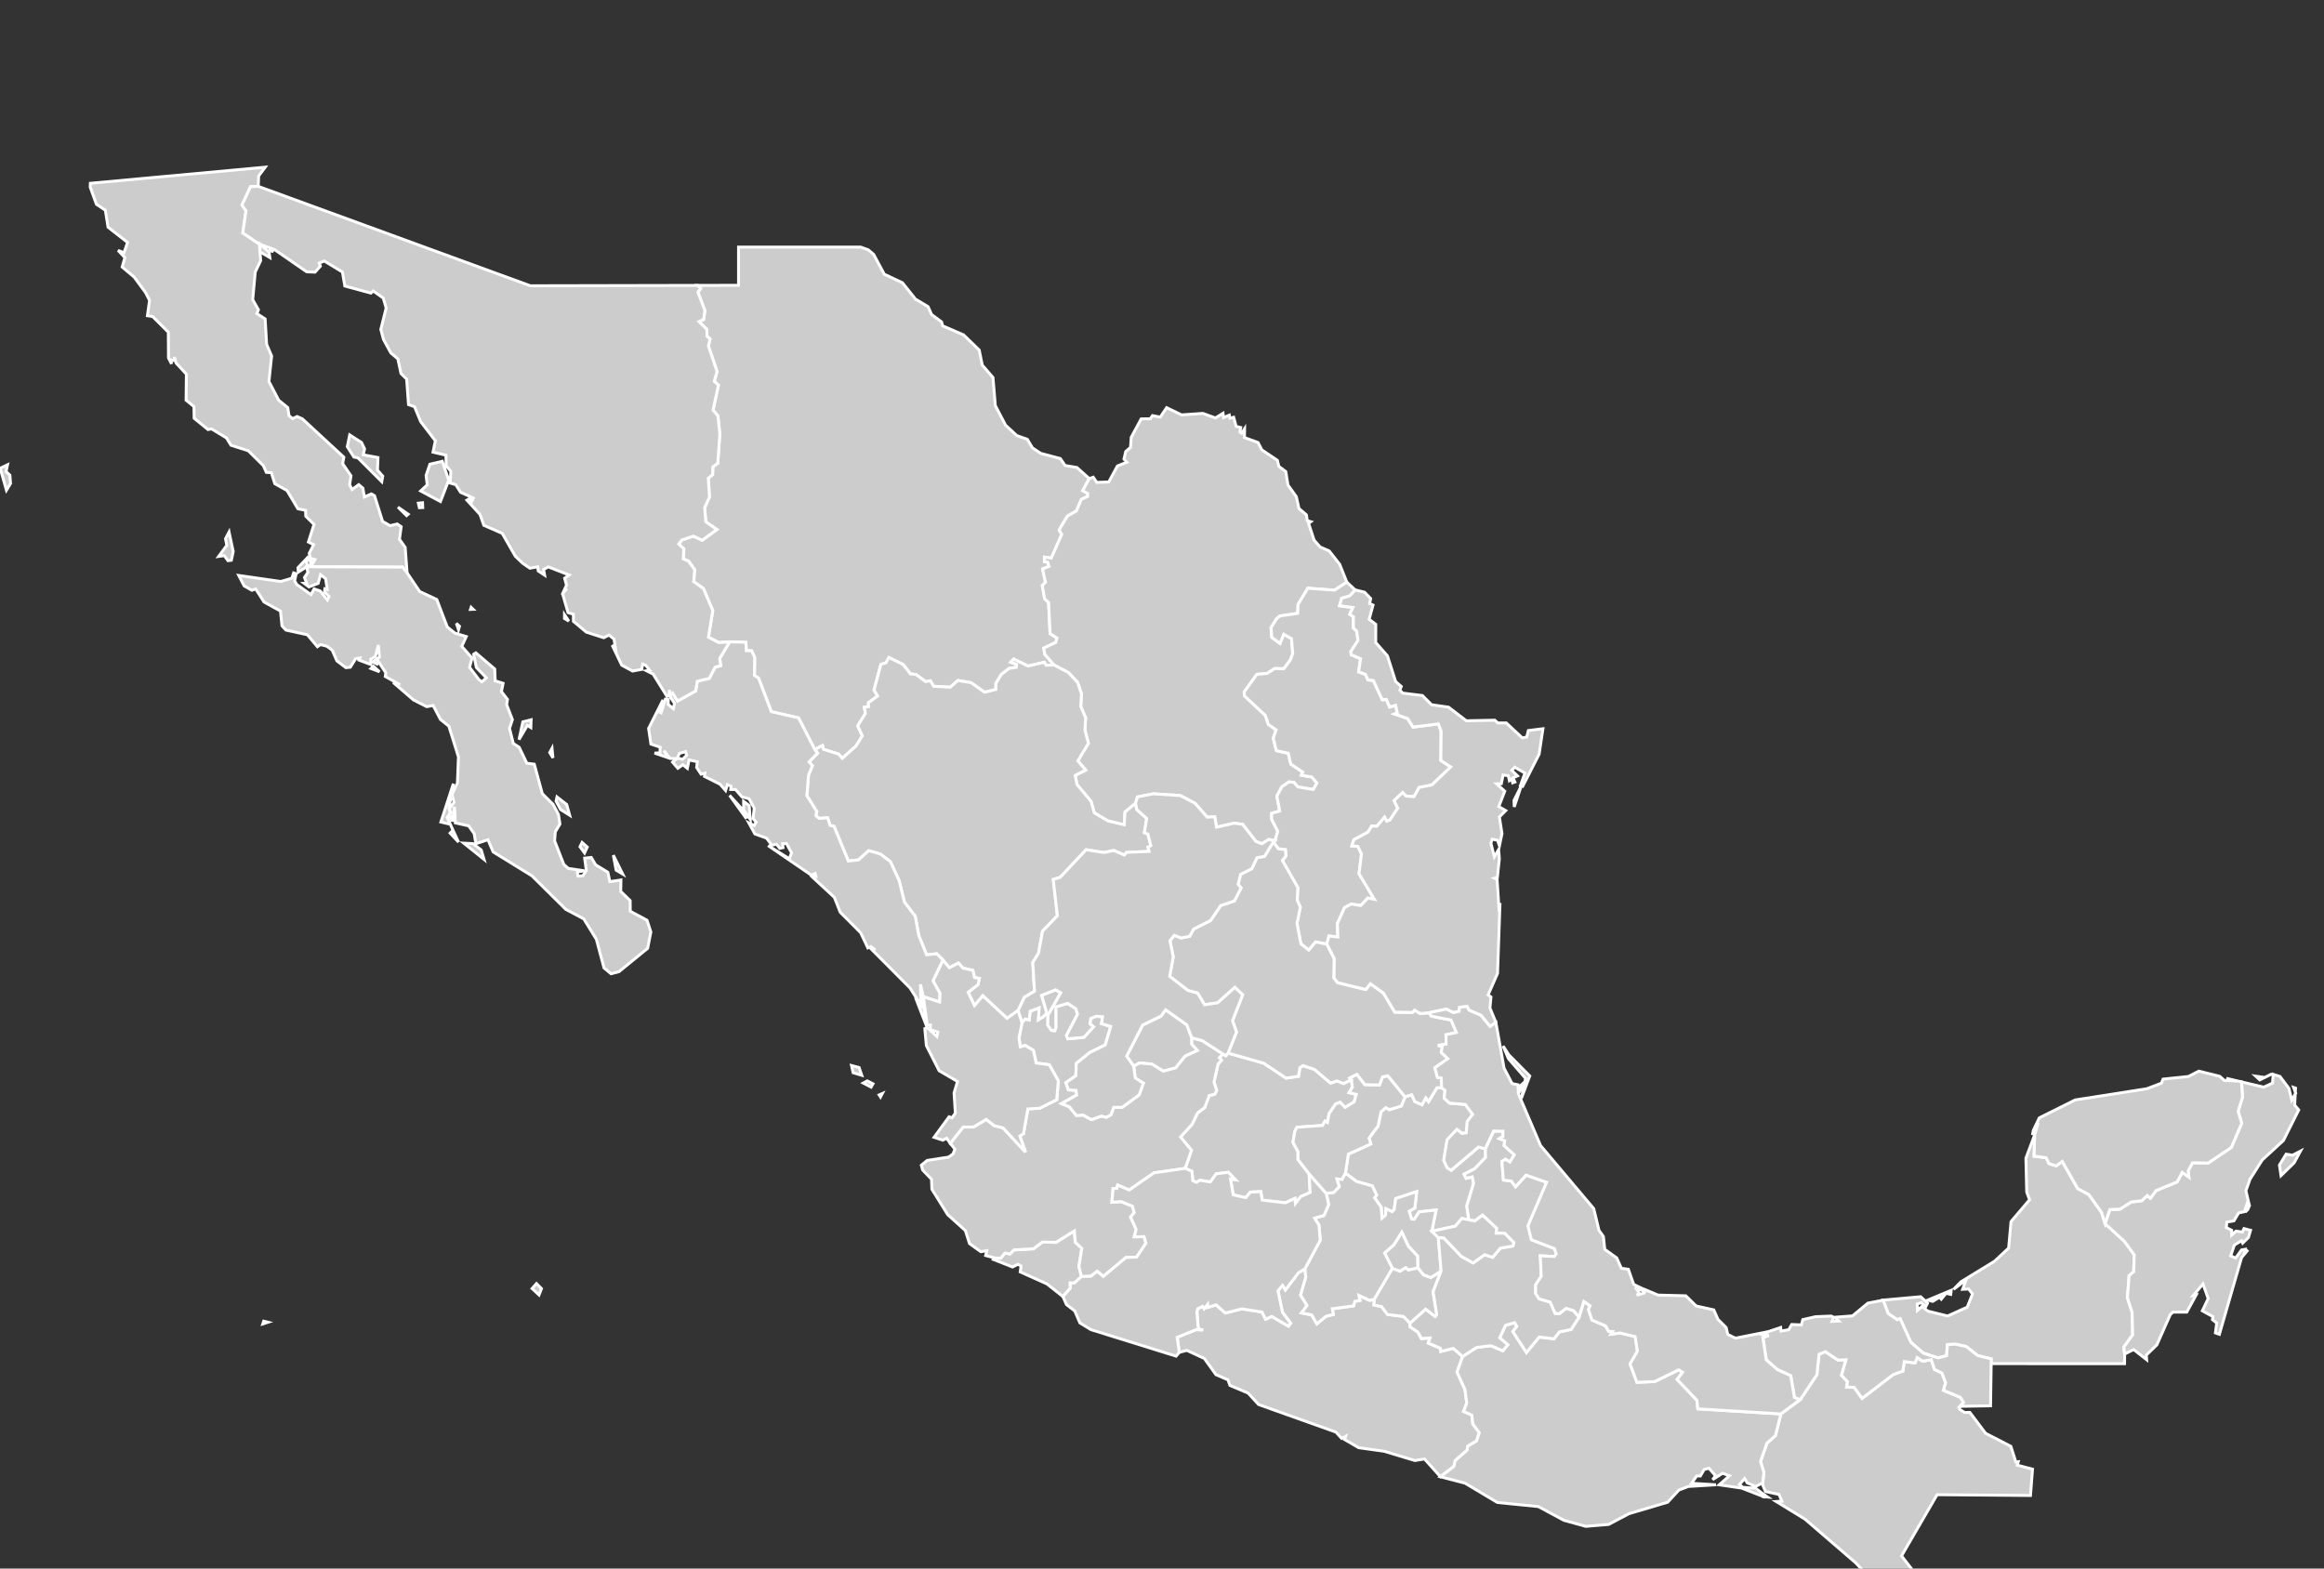 ﻿<?xml version="1.0" encoding="utf-8"?>
<!-- (c) ammap.com | SVG map of Mexico -->
<svg height="100%" width="100%" viewBox="0 0 800 540" xmlns="http://www.w3.org/2000/svg" xmlns:amcharts="http://amcharts.com/ammap" xmlns:xlink="http://www.w3.org/1999/xlink" version="1.1">
	<rect x="0" y="0" width="800" height="540" fill="#333333" stroke="none"/>
	<defs>
		<style type="text/css">
			.land
			{
				fill: #CCCCCC;
				fill-opacity: 1;
				stroke:white;
				stroke-opacity: 1;
				stroke-width:1.0;
			}
		</style>


		<!-- All areas are listed in the line below. You can use this list in your script. -->
		<!--{id:"MX-AGU"},{id:"MX-BCN"},{id:"MX-BCS"},{id:"MX-CAM"},{id:"MX-CHP"},{id:"MX-CHH"},{id:"MX-COA"},{id:"MX-OCL"},{id:"MX-DIF"},{id:"MX-DUR"},{id:"MX-GUA"},{id:"MX-GRO"},{id:"MX-HID"},{id:"MX-JAL"},{id:"MX-MEX"},{id:"MX-MIC"},{id:"MX-MOR"},{id:"MX-NAY"},{id:"MX-NLE"},{id:"MX-OAX"},{id:"MX-PUE"},{id:"MX-QUE"},{id:"MX-ROO"},{id:"MX-SLP"},{id:"MX-SIN"},{id:"MX-SON"},{id:"MX-TAB"},{id:"MX-TAM"},{id:"MX-TLA"},{id:"MX-VER"},{id:"MX-YUC"},{id:"MX-ZAC"}-->

	</defs>
	<g id="regions">
		<path id="MX-AGU" class="land" d="M390.24,367.07L387.83,363.6L393.33,352.9L399.66,349.82L401.26,347.64L408.53,352.83L410.26,357.31L410.26,357.31L410.28,359.5L412.24,361.64L407.96,363.61L404.69,367.66L400.41,368.76L396.5,366.33L392.29,365.95z"/>
		<path id="MX-BCN" class="land" d="M106.2,195.13h-0.65l0,0l-2.88,1.84l-0.1,-1.51l3.7,-3.91l-0.76,2.25L106.2,195.13zM78.85,183.14l1.43,6.75l-0.64,2.99l-1.16,0.14l-1.26,-1.73l-1.96,0.27l2.81,-3.81l-0.44,-2.29L78.85,183.14zM136.99,174.58l3.51,2.45l-0.54,0.47L136.99,174.58zM145.45,173.08l0.07,1.66l-1.16,0.04l-0.35,-1.56L145.45,173.08zM2.59,160.01l-0.5,2.36l1.31,1.2l0.23,2.9l-1.41,2.31l-2.15,-7.58L2.59,160.01zM120.37,149.72l4.07,2.61l1.06,2.21l-0.47,2.03l5.08,0.95l-0.17,4.33l1.81,2.08l-0.34,1.9l-8.2,-8.21l-1.37,-0.26l-2.29,-3.56L120.37,149.72zM88.9,64.14l-2.66,0.13l-2.94,6.31l1.4,1.99l-1.11,7.6l5.69,3.84l0,0l0.45,5.74l-1.86,3.87l-0.88,9.55l1.98,3.47l-0.54,1.31l2.84,1.84l0.51,8.74l1.72,4.04l-0.92,8.77l3.35,6.44l3.13,2.55l0.42,2.76l1.26,1.04l1.51,-0.73l1.81,0.78l14.3,13.22l-0.41,2.22l2.87,4.19l-0.46,3.04l0.81,1.69l2.32,-1.69l1.43,1.21l0.51,3.04l2.41,-1.07l1.08,0.62l2.79,8.87l2.58,1.46l2.44,-0.59l1.37,0.93l-0.59,4.33l1.97,2.8l0.65,8.78l0,0l-1.51,-1.97l0,0l-31.69,-0.11l-0.17,-2.34l0.86,1.21l0.79,-1.39l-1.61,-0.41l-0.35,-1.72l1.52,-2.99l-1.81,-0.91l1.93,-6.07l-2.83,-2.82l-0.07,-2.03l-2.64,-0.52l-3.75,-6.29l-4.21,-2.36l-1.19,-3.77l-1.71,-0.12l-1.05,-2.33l-5.16,-5.1l-5.97,-1.91l-1.55,-2.51l-5.16,-3.13l-1.19,0.25L66.84,144l-0.07,-4.02l-2.71,-2.21l0.1,-8.96l-3.52,-3.79l-0.63,-2.16l0.27,1.34l-1.49,-0.35l0.27,1.44l-1.06,-2.05l-0.06,-8.88l-5.4,-5.4l-1.8,-0.27l0.74,-5.28l-1.38,-2.71l-3.94,-5.34l-4.1,-3.43l0.93,-3.25l-2.35,-2.48L42.67,87l1.25,-3.54l-6.73,-5.25l-0.93,-5.85l-3.06,-2.02l-2.14,-5.9l0.04,-1.34l60.19,-5.54l-2.25,3.02L88.9,64.14z"/>
		<path id="MX-BCS" class="land" d="M90.77,454.84l1.49,0.37l-1.8,0.58L90.77,454.84zM184.67,441.89l1.73,1.75l-0.85,2.17l-2.39,-2.2L184.67,441.89zM211.13,294.41l3.23,6.5l-2.27,-1.34L211.13,294.41zM159.65,290.27l3.12,0.16l2.87,2.17l0.98,3.26L159.65,290.27zM200.38,290.03l1.77,1.59l-0.93,2.03l-1.57,-2.15L200.38,290.03zM191.74,274.37l3.33,2.59l1.03,3.7l-3.11,-1.95l-1.57,-2.92L191.74,274.37zM156.07,269.79l-1.55,8.55l0.66,1.33l-1.27,1.74l3.93,8.51l-2.89,-3.11l0.98,-0.99l-0.92,-2.05l-3.25,-0.77L156.07,269.79zM190.03,257.61l0.31,3.3l-1.11,-1.84L190.03,257.61zM182.83,247.79l-0.1,2.69l-1.2,-0.74l-2.87,4.88l1.31,-6.1L182.83,247.79zM128.55,229.37l2.09,1.9l-2.93,-1.12L128.55,229.37zM157.11,214.6l1.06,1l-0.34,1.22L157.11,214.6zM162.18,209.09l0.7,0.68l-0.93,0.04L162.18,209.09zM105.55,195.13h0.65l0,0l32.41,0.1l0,0l1.51,1.97l0,0l4.35,6.44l5.88,2.74l3.62,9.47l2.6,2.1l3.94,1.2l-1.55,3.38l3.53,3.99l-0.85,3.22l3.23,4.25l1,0.75l1.55,-1.38l-3.45,-3.58l-0.91,-4.55l0.74,-0.47l6.5,5.55l0.16,4.08l2.72,0.85l-0.57,2.86l2.08,2.68l-0.28,1.8l1.98,5.16l-1,3.01l1.31,5.21l2.02,1.3l2.64,5.51l2.56,0.31l2.76,10.16l3.71,3.68l1.86,3.51l0.5,3.27l-1.61,2.7l-0.22,3.09l3.16,8.12l1.54,1.35l5.55,0.83l-2.43,0.38l0.21,1.46l1.68,-0.13l1.2,-1.81l-0.57,-4.25l2.27,-0.24l1.49,2.52l4.21,2.57l0.71,3.23l3.8,-0.58l-0.06,3.95l3.24,3.16l0.04,3.67l5.77,3.1l1.32,4.01l-1.1,5.64l-9.89,8.06l-2.72,0.7l-2.42,-2.01l-2.64,-9.87l-4.33,-7.01l-6.19,-3.28l-11.64,-11.53l-13.36,-8.24l-1.79,-4.2l-4.16,1.37l-0.58,-3.49l-1.92,-2.66l-4.57,-1.01l-0.29,-5.55l-0.62,4.69h-0.73l-0.36,-4.1l1.55,-2.12l-0.68,-2.72l1.85,-3.89l0.35,-9.03l-3.3,-10.59l-2.88,-2.3l-2.52,-4.8l-2.22,0.39l-4.55,-2.31l-6.98,-6.02l2.37,0.79l-5.1,-2.85l0.17,-1.29l-2.67,-4.05l-0.36,1.05l-1.51,-0.7l2.37,-1.72l-0.4,-4.1l-0.98,3.87l-1.63,1.01l0.06,1.83l-4.1,-1.54l0.29,-0.71l-1.44,0.22l-1.83,2.94l-1.54,0.15l-3.1,-2.34l-1.61,-3.69l-1.81,-1.34l-2.21,-0.57l-1.06,0.74l-3.46,-4.12l-7.41,-1.62l-1.33,-1.45l-0.51,-5.09l-5.67,-3.12l-2.89,-4.52l-1.29,0.49l-2.67,-1.52l-1.86,-3.59l14.47,2.08l3.81,-1.12l0.62,-1.84l0.86,0.29l-0.52,2.48l0.76,1.26l4.87,3.44l1.08,-1.96l2.1,0.72l2.45,3.09l0.59,-1.17l-1.57,-1.62l0.12,-1.05l0.81,0.24l-0.53,-3.7l-1.75,-1.44l-0.83,3.03l-3.18,1.21l-1.64,-1.24l0.85,-0.04l-0.74,-1.98l1.17,-1.74L105.55,195.13z"/>
		<path id="MX-CAM" class="land" d="M671.68,444.21l-0.18,1.4l-1.61,-0.36l-1.64,2l-0.54,-0.67l-2.41,1.45l-1.63,-0.47L671.68,444.21zM700.38,390.75l-0.16,7.3l4.12,0.51l0.97,2.01l2.5,0.82l2.09,-1.55l5.3,9.33l3.86,2.1l4.34,6.07l1.22,3.89l0,0l6.64,6.06l3.41,4.67l-0.18,5.85l-1.58,1.33l-0.58,7.64l1.62,5.05l0.18,7.75l-3.01,4.1l0.25,2.46l0,0l-0.02,3.33l-45.94,-0.01l0,0l0.02,-1.64l-4.66,-1.16l-3.98,-3.11l-3.65,-0.8l-2.79,0.13l-0.27,3.84l-2.97,0.76l-5.02,-1.63l-4.34,-3.75l-3.68,-8.14l-0.98,0.38l-3.12,-2.12l-1.77,-4.63l0,0l12.96,-1.17l2.37,2.21l-0.6,1.18l-1.54,-1.33l-1.4,0.43l0.07,2.21l1.49,-1.33l2.1,1.6l6.79,1.67l6.76,-3.05l1.8,-4.55l-1.33,-1.7l-2.07,0.11l1.21,-3.28l-4.33,3.3l2.5,-2.57l11.6,-7.11l4.86,-4.53l0.82,-9.12l6.38,-7.51l-0.98,-2.71l-0.27,-11.61L700.38,390.75z"/>
		<path id="MX-CHP" class="land" d="M607.17,515.28l0.18,-0.64l0,0l1.1,0.75L607.17,515.28zM606.8,511.27l-0.01,-0.78l0,0l0.4,-3.57l-1.16,-3.78l2.19,-6.28l2.94,-2.62l1.87,-7.45l0,0l6.61,-4.88l0,0l5.77,-8.61l0.75,-7.08l2.2,-0.88l4.3,2.89l2.79,-0.09l-1.54,5.33l2.07,2.18l-0.3,1.87l2.59,0.11l2.72,3.78l10.73,-8.2l3.29,-1.19l0.5,-3.27l3.71,0.45l0.71,-1.84l1.89,1.26l2.99,-0.54l1.11,3.37l2.56,1.26l1.27,3.3l-0.75,2.66l5.84,2.39l1.1,1.79l-1.29,1.31l0,0l-0.08,1.04l1.74,1.08l1.77,-0.04l5.43,7.21l8.69,4.47l1.73,5.41l0.82,-0.1l-0.33,1.18l5.24,1.37l-0.7,9.07l-32.14,-0.27l-12.25,21.07l3.87,5l-2.2,2.24l0.13,2.49l-1.05,1.38l0.92,4.29l-1.96,3.42l-15.55,-16.48l-17.4,-15l-9.9,-6.06l1.95,-0.13l-0.98,-2.31l-4.66,-1.01L606.8,511.27z"/>
		<path id="MX-CHH" class="land" d="M374.96,164.76L372.7,168.92L374.43,169.88L374.44,170.92L372.24,171.92L370.51,175.93L367.46,177.65L365.19,181.43L364.63,182.53L365.5,183.95L361.9,192.14L359.53,191.81L359.52,193.36L360.64,193.54L361.13,195L358.89,195.86L359.88,200.45L358.79,201.61L359.6,206.13L360.97,207.46L361.48,218.16L363.85,219.63L363.44,221.17L359.3,223.12L359.64,225.23L362.87,228.96L362.87,228.96L360.11,229.02L359.48,228.01L353.88,229.3L348.96,226.89L347.92,227.95L349.94,228.73L349.87,229.73L347.37,230.12L344.71,232.18L342.82,235.26L342.81,237.37L338.92,238.32L334.27,235.03L329.77,234.26L327.1,236.58L321.38,236.27L320.28,234.38L318.64,234.67L315.32,232.22L313.38,231.99L310.88,228.76L305.97,226.35L304.99,228.18L303.23,228.75L300.88,237.58L302.12,239.61L298.95,241.93L298.95,243.29L297.54,243.49L297.9,245.63L295.26,249.88L296.84,253.34L294.72,256.76L289.96,261.09L288.65,259.6L283.44,257.97L283.13,256.65L280.5,258.08L280.5,258.08L274.88,247.17L265.52,245.04L261.12,233.46L259.7,232.54L259.78,226.36L258.72,224.03L256.89,224.04L256.77,221.14L251.2,220.98L251.2,220.98L247.42,221.21L243.88,219.37L245.36,210.19L242.13,202.6L238.8,200.25L239.12,196.14L237.03,193.16L235.21,192.42L235.41,188.97L233.66,187.29L234.7,185.9L238.68,184.56L241.72,185.98L246.77,182.31L242.97,179.64L242.56,174.79L244.23,171.13L243.81,164.65L245.3,163.39L245.4,160.7L247.07,159.52L247.78,149.4L247.12,143.18L245.46,141.2L247.32,132.59L245.87,131.26L246.84,127.93L243.86,119.13L244.42,116.71L243.38,115.78L243.29,113.36L240.56,110.71L242.17,110.02L242.64,106.94L240.24,100.58L241.18,99.3L240.13,98.26L240.13,98.26L254.23,98.22L254.23,85.06L296.28,85.06L298.87,86L300.75,87.59L304.39,94.4L310.65,97.34L315.13,102.97L319.48,105.58L320.69,108.29L324.12,110.81L324.5,112.18L331.7,115.29L337.08,120.51L338.13,125.69L341.82,129.97L342.62,139.63L346.15,146.38L350,149.95L353.63,151.24L355.42,154.21L358.25,156.08L365.01,157.88L366.63,160.26L370.7,160.94z"/>
		<path id="MX-COA" class="land" d="M463.62,200.41L459.4,203.17L450.21,202.51L446.84,208.08L446.71,211.16L440.56,212.07L439.37,213.11L437.54,216.09L437.79,219.43L440.61,221.5L441.9,218.33L444.58,219.88L445,225.01L444.16,227.25L441.97,230.21L438.77,230.17L436.16,231.87L432.65,232.15L428.32,238.2L428.34,239.5L435.58,246.3L436.63,249.41L439.29,251.28L438.3,254.18L439.38,258.43L443.46,259.31L444.37,263.08L448.47,265.81L447.96,266.86L451.56,267.49L453.33,269.56L452.09,271.8L446.74,270.89L445.43,269.36L443.69,269.19L441.25,270.88L439.55,274.1L440.53,279.19L437.76,280.01L437.73,282.04L439.87,286.21L438.87,289.47L438.87,289.47L436.75,289L434.38,290.47L432.29,289.66L427.75,283.78L424.79,283.41L418.77,284.78L418.15,281.22L415.52,281.31L411.4,276.58L406.36,273.9L396.96,273.29L391.56,274.36L390.91,276.52L390.91,276.52L387.28,279.56L386.99,283.94L381.42,282.64L376.7,279.85L375.54,275.87L370.74,270.08L370.11,266.93L373.73,265.12L371.01,261.95L374.67,255.88L373.47,251.41L373.7,247.14L372.02,243.19L372.29,238.87L370.91,234.9L367.79,231.56L362.87,228.96L362.87,228.96L359.64,225.23L359.3,223.12L363.44,221.17L363.85,219.63L361.48,218.16L360.97,207.46L359.6,206.13L358.79,201.61L359.88,200.45L358.89,195.86L361.13,195L360.64,193.54L359.52,193.36L359.53,191.81L361.9,192.14L365.5,183.95L364.63,182.53L365.19,181.43L367.46,177.65L370.51,175.93L372.24,171.92L374.44,170.92L374.43,169.88L372.7,168.92L374.96,164.76L374.96,164.76L376.34,164.28L377.54,166.07L381.67,165.93L384.67,160.4L387.91,159.13L386.91,158.03L387.51,155.46L389.17,154L389.41,150.55L392.83,144.21L395.95,144.17L396.73,143.08L399.41,143.6L401.6,140.35L406.75,142.83L414.05,142.32L418.41,143.89L421.01,142.27L421.2,143.76L423.18,142.92L423.38,143.97L424.67,143.65L425.52,146.8L427.1,147.18L426.82,148.71L427.43,149.15L428.43,147.61L428.39,150.64L433.07,152.36L434.37,154.88L439.71,158.47L440.23,160.57L442.61,162.36L443.36,166.98L446.24,171L447.14,175.05L449.72,177.27L449.99,179.24L451.23,179.61L450.46,180.19L452.38,185.98L454.41,188.29L457.55,189.66L461.16,194.25z"/>
		<path id="MX-COL" class="land" d="M372.28,439.49L369.81,441.73L368.41,441.7L368.44,443.49L365.9,446.37L365.9,446.37L360.39,442.01L351.19,437.88L351.49,435.85L350.39,435.25L348.55,436.19L342.02,433.61L342.56,433.1L342.56,433.1L344.48,433.15L345.96,431.36L347.66,431.73L349.01,430.31L355.73,429.92L358.83,427.6L363.49,427.71L369.83,423.75L370.15,427.66L372.4,429.75L371.41,435.99z"/>
		<path id="MX-DIF" class="land" d="M488.1,436.52L484.8,437.25L483.89,436.45L481.96,437.66L479.3,436.73L479.3,436.73L476.58,431.37L479.75,428.62L482.54,424.18L484.87,429.07L488.03,432.45z"/>
		<path id="MX-DUR" class="land" d="M280.5,258.08L283.13,256.65L283.44,257.97L288.65,259.6L289.96,261.09L294.72,256.76L296.84,253.34L295.26,249.88L297.9,245.63L297.54,243.49L298.95,243.29L298.95,241.93L302.12,239.61L300.88,237.58L303.23,228.75L304.99,228.18L305.97,226.35L310.88,228.76L313.38,231.99L315.32,232.22L318.64,234.67L320.28,234.38L321.38,236.27L327.1,236.58L329.77,234.26L334.27,235.03L338.92,238.32L342.81,237.37L342.82,235.26L344.71,232.18L347.37,230.12L349.87,229.73L349.94,228.73L347.92,227.95L348.96,226.89L353.88,229.3L359.48,228.01L360.11,229.02L362.87,228.96L362.87,228.96L367.79,231.56L370.91,234.9L372.29,238.87L372.02,243.19L373.7,247.14L373.47,251.41L374.67,255.88L371.01,261.95L373.73,265.12L370.11,266.93L370.74,270.08L375.54,275.87L376.7,279.85L381.42,282.64L386.99,283.94L387.28,279.56L390.91,276.52L390.91,276.52L391.3,278.69L394.74,281.78L393.93,286.68L395.14,287.13L396.16,291.13L395.19,291.65L395.55,293.11L387.8,293.46L387.04,294.37L383.38,292.8L380.01,293.5L373.88,292.53L364.97,302.03L362.57,302.75L363.99,315.27L358.87,320.58L357.49,328.23L355.51,331.33L356.12,341.25L352.66,343.3L350.49,347.86L350.49,347.86L346.67,350.57L338.31,342.81L335.46,346.19L333.26,341.61L336.65,338.98L337.13,336.85L335.46,336.51L334.88,334.05L331.46,333.29L329.93,331.54L326.8,333.17L324.6,330.53L324.6,330.53L322.48,328.35L318.99,328.74L316.29,322.12L315.07,315.46L311.37,310.62L309.5,303.12L306.5,296.65L303.08,294.05L299.04,292.88L295.58,296.04L292.02,296.47L287.09,284.48L285.77,284.17L284.88,281.56L282.05,281.78L280.85,280.82L281.18,279.38L277.74,273.92L278.34,266.84L279.67,263.63L278.52,262.31L281.44,259.32z"/>
		<path id="MX-GUA" class="land" d="M465.16,371.7L465.55,374.25L464.4,376.16L466.88,376.77L466.13,379.38L463.02,381.25L461.29,379.5L459.77,380.06L457.52,383.4L456.95,386.45L456.13,385.97L455.25,387.47L446.45,388.08L445.73,389.49L445.08,393.29L446.83,396.5L446.82,399.21L450.65,404.15L450.65,404.15L451,410.53L447.76,411.96L445.93,414.33L445.76,412.59L442.44,414.09L434.51,413.16L434,410.25L430.4,410.41L428.85,412.33L424.51,411.35L423.57,405.88L425.24,406.13L422.81,403.58L418.65,404.12L416.64,406.92L413.04,406.33L411.86,407.03L410.61,406.49L410.29,403.24L407.98,402.23L407.98,402.23L410.15,396.03L406.38,391.42L410.32,387.13L412.23,383.18L414.72,381.27L416.25,377.17L418.15,376.71L418.82,375.34L417.89,372.56L419.29,366.33L420.49,364.97L419.75,364.14L420.97,362.85L420.97,362.85L421.94,363.48L422.75,362.54L422.75,362.54L435.01,366.02L442.72,371.17L446.99,370.53L447.46,367.58L448.54,366.85L452.43,368.13L458.03,372.86L460.23,372.15L462.52,373.03z"/>
		<path id="MX-GRO" class="land" d="M449.19,436.82l0.3,2.94l-1.79,6.15l2.22,3.55l-1.91,2.54l3.5,0.72l1.79,3.04l3.17,-2.61l2.47,-0.58l-0.34,-1.98l7.33,-1l0.44,-1.56l1.76,-0.32l-0.36,-1.72l3.7,1.7l1.63,-0.37l0,0l-0.14,1.95l2.64,0.58l2.02,2.67l5.51,0.7l2.3,2.33l0,0l-0.05,1.23l2.7,1.8l1.22,2.25l2.99,-0.2l-0.62,1.77l4.21,1.78l0.12,1.07l4.28,-1.04l3.22,2.78l0,0l-1.91,5.37l2.73,6.06l0.6,4.58l-1.1,2.89l2.85,1.29l0.34,3.08l2.21,2.94l-0.92,2.88l-3.06,1.81l-0.18,1.35l-4.11,3.59l-0.46,2.02l-4.64,3.54l0,0l-5.49,-6.11l-3.3,0.54l-10.62,-3.2l-8.74,-1.22l-4.89,-2.84l0.39,-1.08l-1.35,0.71l-2,-2.17l-26.59,-9.48l-3.63,-3.95l-6.24,-2.63l-0.68,-1.93l-4.13,-1.76l-3.99,-5.57l-6.01,-2.8l-2.64,0.68l0,0l-0.71,-5.2l6.48,-2.62l2.44,0.09l-1.66,-0.29l-0.48,-5.86l0.3,-1.15l1.64,-0.82l0.53,0.82l1.22,-1.51l0.06,1.05l2.83,-0.89l3.2,2.81l5.7,-1.42l6.92,1.09l1.27,2.48l2.06,-0.98l5.76,3.36l0.77,-1.01l-2.83,-3.79l-1.52,-7.38l1.57,-1.88l0.99,1.61l4.46,-5.91L449.19,436.82z"/>
		<path id="MX-HID" class="land" d="M496.34,374.47L497.48,375.39L497.18,378.05L499.01,379.76L504.47,380.21L507,383.63L505.14,386.09L504.81,389.99L503.36,390.22L501.56,388.83L498.2,392.39L497.04,399.43L498.21,402.02L499.59,402.88L509.02,394.88L511.31,395.48L511.31,395.48L511.38,398.48L507.61,402.38L503.99,404.23L504.69,405.64L506.81,405.16L507.27,407.35L504.92,415.23L505.62,419.96L505.62,419.96L503.24,419.46L500.97,422.14L492.87,423.9L492.87,423.9L494.34,416.6L488.53,417.21L486.81,419.79L485.92,419.68L485.07,417.01L487.03,415.88L487.67,410.26L480.46,412.65L479.93,416.4L479.24,417.16L477.11,416.15L476.94,418.39L475.73,419.38L475.43,415.55L473.18,412.39L473.88,411.4L472.37,408.27L466.95,406.75L463.14,403.87L463.14,403.87L464.15,397.33L471.89,393.83L471.26,391.81L474.38,387.63L475.41,382.75L477.06,381.32L478.27,382.03L482.38,380.74L483.66,377.61L483.66,377.61L485.92,376.86L487.06,379.26L489.48,380.32L490.83,377.94L491.75,379.25L494.66,374.45z"/>
		<path id="MX-JAL" class="land" d="M390.24,367.07L392.29,365.95L396.5,366.33L400.41,368.76L404.69,367.66L407.96,363.61L412.24,361.64L410.28,359.5L410.26,357.31L410.26,357.31L413.8,358.22L420.97,362.85L420.97,362.85L419.75,364.14L420.49,364.97L419.29,366.33L417.89,372.56L418.82,375.34L418.15,376.71L416.25,377.17L414.72,381.27L412.23,383.18L410.32,387.13L406.38,391.42L410.15,396.03L407.98,402.23L407.98,402.23L397.25,403.78L388.7,409.69L384.74,407.98L384.44,409.13L383.15,409.2L382.74,413.9L385.96,413.67L389.83,415.25L390.44,417.46L389.18,419.01L391.09,423.21L390.46,425.8L393.82,425.73L394.49,427.97L391.28,432.78L387.6,432.92L379.79,439.45L377.71,437.68L375.49,439.38L372.28,439.49L372.28,439.49L371.41,435.99L372.4,429.75L370.15,427.66L369.83,423.75L363.49,427.71L358.83,427.6L355.73,429.92L349.01,430.31L347.66,431.73L345.96,431.36L344.48,433.15L342.56,433.1L342.56,433.1L339.29,432.24L339.68,430.59L337.63,430.92L333.74,428.13L332.31,423.65L326.23,418.17L320.79,409.41L320.66,405.98L317.61,402.8L317.15,401.15L319.15,399.51L326.56,398.35L328.06,397.25L328.72,395.64L327.13,393.61L327.13,393.61L331.58,387.99L335.08,388.01L339.52,385.36L342.23,387.52L345.31,388.3L353.03,396.64L351.07,391.09L352.34,390.27L353.84,381.76L357.88,381.53L363.76,378.6L364.32,372.08L361.19,366.55L356.69,365.95L355.73,361.62L352.89,359.89L351.24,360.41L350.78,357.39L351.84,352.02L351.84,352.02L352.92,350.81L354.27,351.15L354.63,348.12L357.73,346.95L357.48,351.05L359.28,349.91L360.31,348.73L358.52,342.67L363.34,340.76L365.15,341.77L360.74,349.59L360.7,352.91L361.91,354.69L363.07,354.86L363.45,353.7L363.45,346.66L367.51,345.42L370.33,347.25L370.93,349.18L367.11,356.51L367.6,357.62L373.1,357.12L376.42,353.5L375.18,352.47L375.49,350.6L377.37,349.87L379.54,350.04L379.19,352.41L382.35,353.37L380.46,359.75L375.18,362.32L370.49,366.12L370.34,370.38L366.93,372.72L367.78,375.2L370.4,375.39L370.64,376.99L365.43,379.92L368.1,381.04L370.54,384.04L372.8,383.85L375.7,385.46L379.13,384.23L380.84,384.66L382.42,383.77L383.38,381.21L386.27,381.22L392.14,376.91L393.58,372.91L390.8,371.13z"/>
		<path id="MX-MEX" class="land" d="M463.14,403.87l3.81,2.88l5.42,1.52l1.51,3.12l-0.7,1l2.25,3.16l0.3,3.83l1.21,-1l0.17,-2.24l2.13,1.01l0.69,-0.77l0.53,-3.75l7.21,-2.39l-0.64,5.63l-1.96,1.12l0.86,2.67l0.88,0.11l1.72,-2.58l5.82,-0.61l-1.47,7.3l0,0l2.25,2.18l0,0l0.96,11.56l0,0l-3.51,2.24l-2.55,-0.94l-1.91,-2.42l0,0l-0.07,-4.07l-3.16,-3.39l-2.33,-4.88l-2.79,4.44l-3.17,2.75l2.72,5.36l0,0l-6.2,10.58l0,0l-1.63,0.37l-3.7,-1.7l0.36,1.72l-1.76,0.32l-0.44,1.56l-7.33,1l0.34,1.98l-2.47,0.58l-3.17,2.61l-1.79,-3.04l-3.5,-0.72l1.91,-2.54l-2.22,-3.55l1.79,-6.15l-0.3,-2.94l0,0l5.27,-9.84l-0.44,-5.18l-1.52,-2.42l3.24,-0.91l1.61,-3.76l-0.82,-3.86l0,0l2.55,-0.31l1.92,-2.01l-0.83,-2.69l1.78,0.17L463.14,403.87z"/>
		<path id="MX-MIC" class="land" d="M407.98,402.23L410.29,403.24L410.61,406.49L411.86,407.03L413.04,406.33L416.64,406.92L418.65,404.12L422.81,403.58L425.24,406.13L423.57,405.88L424.51,411.35L428.85,412.33L430.4,410.41L434,410.25L434.51,413.16L442.44,414.09L445.76,412.59L445.93,414.33L447.76,411.96L451,410.53L450.65,404.15L450.65,404.15L456.53,410.85L456.53,410.85L457.35,414.71L455.74,418.46L452.5,419.37L454.03,421.8L454.46,426.98L449.19,436.82L449.19,436.82L446.94,438.2L442.48,444.11L441.49,442.5L439.92,444.38L441.44,451.76L444.27,455.55L443.5,456.56L437.74,453.2L435.68,454.18L434.42,451.69L427.5,450.6L421.8,452.02L418.6,449.21L415.77,450.1L415.71,449.04L414.49,450.55L413.96,449.73L412.31,450.55L412.01,451.71L412.49,457.57L414.15,457.86L411.71,457.77L405.23,460.39L405.94,465.59L405.94,465.59L404.85,466.88L375.55,457.76L371.74,455.44L369.97,451.33L367.1,449.1L365.9,446.37L365.9,446.37L368.44,443.49L368.41,441.7L369.81,441.73L372.28,439.49L372.28,439.49L375.49,439.38L377.71,437.68L379.79,439.45L387.6,432.92L391.28,432.78L394.49,427.97L393.82,425.73L390.46,425.8L391.09,423.21L389.18,419.01L390.44,417.46L389.83,415.25L385.96,413.67L382.74,413.9L383.15,409.2L384.44,409.13L384.74,407.98L388.7,409.69L397.25,403.78z"/>
		<path id="MX-MOR" class="land" d="M479.3,436.73L481.96,437.66L483.89,436.45L484.8,437.25L488.1,436.52L488.1,436.52L490.01,438.94L492.56,439.88L496.07,437.64L496.07,437.64L493.31,444.72L494.58,452.56L494.03,453.28L490.76,450.76L485.42,455.55L485.42,455.55L483.12,453.21L477.61,452.52L475.59,449.84L472.95,449.26L473.1,447.31L473.1,447.31z"/>
		<path id="MX-NAY" class="land" d="M303.72,376.47l-0.63,1.19l-0.46,-0.71L303.72,376.47zM298.54,372.12l1.96,1l-0.65,1.14l-2.68,-1.4L298.54,372.12zM293.12,366.82l2.62,0.7l0.91,2.68l-2.97,-0.89L293.12,366.82zM317.4,343.32l1.69,10.3l-3.49,-9.02l2.14,1.28L317.4,343.32zM324.6,330.53l2.2,2.64l3.13,-1.63l1.52,1.75l3.42,0.76l0.58,2.47l1.67,0.34l-0.47,2.13l-3.4,2.63l2.2,4.58l2.85,-3.38l8.35,7.77l3.82,-2.72l0,0l1.35,4.16l0,0l-1.06,5.37l0.46,3.02l1.66,-0.52l2.84,1.72l0.96,4.34l4.5,0.6l3.13,5.53l-0.56,6.52l-5.89,2.93l-4.04,0.23l-1.5,8.51l-1.27,0.82l1.96,5.55l-7.71,-8.34l-3.08,-0.79l-2.71,-2.16l-4.44,2.65l-3.51,-0.01l-4.45,5.62l0,0l-1.22,-1.75l-1.35,0.66l-3,-0.99l5.16,-7.06l1.02,0.35l1.14,-1.62l-0.44,-6.95l1.19,-3.94l-6.32,-3.7l-4.4,-8.64l-0.54,-5.86l0.8,-0.38l3.36,3.08l0.3,-1.52l-2.64,-0.88l0.11,-1.53l-1.1,0.05l-1.33,-9.83l0,0l5.56,1.81l0.13,-2.93l-2.36,-4.3L324.6,330.53z"/>
		<path id="MX-NLE" class="land" d="M466.54,203.14L464.61,205.21L461.83,206.01L461.13,208.56L465.73,209.2L464.61,211.5L465.88,212.37L465.9,216.21L467.05,217.34L467.47,220.53L465.02,224.31L465.15,225.43L468.39,226.82L467.69,231.33L470.04,232.18L470.88,234.08L472.76,234.3L475.82,240.93L477.23,240.8L478.34,243.42L480.41,242.83L480.99,245.5L480.1,245.83L484.57,247.4L486.41,250.33L495.16,249.25L496.09,251.73L495.99,261.81L499.4,264.05L492.89,270.27L488.51,271.12L486.77,274.29L483.97,274.07L482.85,272.86L479.88,275.64L481.15,278.24L478.48,282.29L477.36,282.74L476.6,281.35L473.97,284.46L472.21,284.36L470.91,286.49L466.05,289.11L465.36,291.21L467.41,291.4L468.67,294.02L467.81,300.79L473.11,309.63L470.86,309.19L468.4,311.77L465.14,311.24L462.83,312.47L460.36,318.01L460.54,322.62L457.45,322.24L456.77,325.04L456.77,325.04L452.87,324.3L450.53,327.1L447.79,324.91L446.47,317.9L447.62,312.3L446.54,309.95L446.75,305.58L441.44,296.25L442.64,294.68L442.48,292.52L440.04,292.21L438.32,289.89L438.32,289.89L438.87,289.47L438.87,289.47L439.87,286.21L437.73,282.04L437.76,280.01L440.53,279.19L439.55,274.1L441.25,270.88L443.69,269.19L445.43,269.36L446.74,270.89L452.09,271.8L453.33,269.56L451.56,267.49L447.96,266.86L448.47,265.81L444.37,263.08L443.46,259.31L439.38,258.43L438.3,254.18L439.29,251.28L436.63,249.41L435.58,246.3L428.34,239.5L428.32,238.2L432.65,232.15L436.16,231.87L438.77,230.17L441.97,230.21L444.16,227.25L445,225.01L444.58,219.88L441.9,218.33L440.61,221.5L437.79,219.43L437.54,216.09L439.37,213.11L440.56,212.07L446.71,211.16L446.84,208.08L450.21,202.51L459.4,203.17L463.62,200.41L463.62,200.41z"/>
		<path id="MX-OAX" class="land" d="M543.58,453.39L545.26,448.04L547.41,449.55L546.83,450.82L548.08,454.46L552.73,456.44L553.75,458.33L555.13,458.42L554.59,459.32L557.76,458.89L562.89,460.14L563.67,465.18L561.15,469.55L563.49,475.87L569.58,475.63L577.88,471.59L579.25,472.43L577.35,474.9L584.16,482.1L584.46,485.03L613.03,486.78L613.03,486.78L611.16,494.23L608.22,496.85L606.03,503.14L607.19,506.92L606.79,510.49L606.79,510.49L604.36,511.73L601.46,510.52L600.57,509.01L598.79,511.07L599.91,512.03L604.28,512.35L607.35,514.64L607.35,514.64L607.17,515.28L607.17,515.28L599.5,512.3L591.81,511.18L595.34,508.05L592.96,507.21L589.54,509.39L590.54,508.06L588.29,505.47L586.62,505.91L585.32,508.14L584.07,508.11L582.31,510.65L590.69,511.17L581.21,511.74L577.92,512.98L574.06,517.17L560.72,521.13L553.77,524.81L545.88,525.48L538.33,523.39L529.55,518.67L515.45,517.26L504.33,510.62L495.84,508.4L495.84,508.4L500.48,504.85L500.94,502.84L505.05,499.25L505.24,497.9L508.29,496.09L509.21,493.21L507,490.27L506.66,487.19L503.81,485.9L504.91,483L504.3,478.42L501.57,472.36L503.48,466.99L503.48,466.99L508.32,463.88L513.23,463.28L517.32,465.04L519.02,462.97L516.23,460.57L518.26,456.24L521.41,455.36L522.12,456.67L520.79,458.43L525.46,465.63L529.84,460.3L534.92,460.9L536.81,458.53L540.85,457.68z"/>
		<path id="MX-PUE" class="land" d="M511.31,395.48L514.21,389.38L517.42,389.45L517.41,391.24L516.18,391.99L518.02,392.7L517.81,394.38L521.33,397.56L519.83,400.03L518.22,399.11L517.05,399.87L517.57,406.25L520.29,406.58L521.74,408.56L525.39,404.55L532.45,407.03L526.04,422.01L527.21,426.8L535.2,429.88L535.78,431.75L535.09,432.57L530.27,432.35L530.6,439.37L528.67,442.33L528.67,445.32L529.88,447.16L533.69,448.27L535.38,452.15L536.81,452.25L539.15,450.4L541.73,451.23L543.58,453.39L543.58,453.39L540.85,457.68L536.81,458.53L534.92,460.9L529.84,460.3L525.46,465.63L520.79,458.43L522.12,456.67L521.41,455.36L518.26,456.24L516.23,460.57L519.02,462.97L517.32,465.04L513.23,463.28L508.32,463.88L503.48,466.99L503.48,466.99L500.27,464.21L495.99,465.25L495.86,464.17L491.66,462.39L492.27,460.62L489.29,460.82L488.07,458.57L485.37,456.77L485.42,455.55L485.42,455.55L490.76,450.76L494.03,453.28L494.58,452.56L493.31,444.72L496.07,437.64L496.07,437.64L495.12,426.08L495.12,426.08L496.98,426.16L503.05,432.54L507.11,434.78L511.04,431.96L513.84,432.86L516.48,429.69L520.82,428.95L521.1,427.8L517.97,424.59L515.01,424.54L515.14,422.81L510.33,418.34L507.68,420.34L505.62,419.96L505.62,419.96L504.92,415.23L507.27,407.35L506.81,405.16L504.69,405.64L503.99,404.23L507.61,402.38L511.38,398.48z"/>
		<path id="MX-QUE" class="land" d="M483.66,377.61L482.38,380.74L478.27,382.03L477.06,381.32L475.41,382.75L474.38,387.63L471.26,391.81L471.89,393.83L464.15,397.33L463.14,403.87L463.14,403.87L461.95,406.01L460.17,405.84L461,408.53L459.08,410.54L456.53,410.85L456.53,410.85L450.65,404.15L450.65,404.15L446.82,399.21L446.83,396.5L445.08,393.29L445.73,389.49L446.45,388.08L455.25,387.47L456.13,385.97L456.95,386.45L457.52,383.4L459.77,380.06L461.29,379.5L463.02,381.25L466.13,379.38L466.88,376.77L464.4,376.16L465.55,374.25L465.16,371.7L465.16,371.7L464.57,371.13L467.11,369.86L469.84,373.41L474.85,373.52L475.91,370.75L477.75,370.34z"/>
		<path id="MX-ROO" class="land" d="M791.9,396.29l-2.21,4.06l-4.49,4.37l-0.54,-3.62l2.29,-3.75l2.23,0.35L791.9,396.29zM731.37,466.16l-0.25,-2.46l3.01,-4.1l-0.18,-7.75l-1.62,-5.05l0.58,-7.64l1.58,-1.33l0.18,-5.85l-3.41,-4.67l-6.64,-6.06l0,0l1.64,-4.81l3.54,-0.17l3.82,-2.44l3.62,-0.45l1.92,-1.78l1.08,0.92l1.91,-2.61l7.29,-3.02l1.75,-3.27l2.3,1.64l-0.25,-2.19l1.5,-2.76l5.36,0.1l7.96,-5.35l3.62,-8.33l-1.23,-4.17l1.49,-4.78l-0.33,-5.31l0,0l7.67,1.8l3,-1.4l0.24,-3.01l2.33,0.74l3.07,4.09l0.97,4.05l1.39,-2.39l-0.73,-1.97l0.65,0.22l-0.29,5.87l1.39,1.65l-5.28,10.53l-7.28,6.69l-4.21,6.63l-1.41,3.98l1.21,5.12l-0.58,1.37l-0.85,0.83l1.4,-2.25l-0.68,-0.97l-0.98,3.08l-2.03,0.45l-1.62,2.72l-2.43,0.42l-0.19,1.9l1.85,0.93l0.01,1.63l1.48,-1.34l2.19,0.31l0.56,-1.19l2.26,0.59l-0.74,2.5l-1.98,1.91l-0.39,-0.82l-2.46,1.48l-1.28,3.73l1.71,0.76l2.03,-2.79l1.25,-0.22l-0.34,1.4l1.32,-1.2l-2.21,2.63l-7.64,26.43l-1.37,-0.48l0.45,-3.4l-1.48,-1.17l0.19,-1.03l-3.66,-2.01l2.01,-4.2l-1.78,-5.04l-3.35,3.96l0.99,-0.18l-3.24,5.92h-4.73l-0.92,0.82L742.46,463l-3.62,3.51l0.11,1.6l-4.47,-3.5L731.37,466.16zM782.11,369.68l-4.22,2.09l-1.39,-1.28l3.12,0.45L782.11,369.68z"/>
		<path id="MX-SLP" class="land" d="M438.32,289.89L440.04,292.21L442.48,292.52L442.64,294.68L441.44,296.25L446.75,305.58L446.54,309.95L447.62,312.3L446.47,317.9L447.79,324.91L450.53,327.1L452.87,324.3L456.77,325.04L456.77,325.04L459.32,330.09L459.21,336.7L460.5,338.31L470.17,340.67L471.74,338.65L476.24,341.91L480.15,348.46L486.25,348.55L486.96,347.75L488.85,348.94L491.95,348.66L491.95,348.66L492.77,349.85L499.56,351.18L501.42,355.47L497.82,356.24L497.88,359.46L495.03,359.89L496.54,360.27L496.18,362.29L498.44,364.49L493.98,367.6L494.87,370.91L496.2,371.13L496.34,374.47L496.34,374.47L494.66,374.45L491.75,379.25L490.83,377.94L489.48,380.32L487.06,379.26L485.92,376.86L483.66,377.61L483.66,377.61L477.75,370.34L475.91,370.75L474.85,373.52L469.84,373.41L467.11,369.86L464.57,371.13L465.16,371.7L465.16,371.7L462.52,373.03L460.23,372.15L458.03,372.86L452.43,368.13L448.54,366.85L447.46,367.58L446.99,370.53L442.72,371.17L435.01,366.02L422.75,362.54L422.75,362.54L425.65,355.27L424.27,351.41L427.76,342.46L425.08,339.93L419.17,345.24L414.66,345.92L412.26,341.9L408.88,340.98L402.65,336.13L403.86,329.37L402.72,323.85L404.25,321.98L406.57,322.91L409.51,322.33L410.88,319.86L416.72,316.89L420.2,311.75L424.94,310.16L427.22,305.66L426.21,304.48L427.04,301.03L430.91,299.05L432.71,295.26L435.27,294.83z"/>
		<path id="MX-SIN" class="land" d="M255.97,275.87l1.93,1.47l0.34,4.73l-2.25,-3.29L255.97,275.87zM251.15,273.82l5.01,5.49l0.77,2.52L251.15,273.82zM229.02,240.72l1.03,0.12l0,0l-0.05,1.66l1.78,1.47l0.42,-1.78l-1.89,-2.98l0,0l0.15,-1.75l0.24,1.87l0.88,-0.77l1.69,2.76l6.2,-3.45l0.58,-3.36l4.09,-0.98l2.06,-3.86l1.86,-0.55l-0.29,-2.49l3.43,-5.67l0,0l5.56,0.16l0.12,2.9l1.84,-0.01l1.05,2.33l-0.07,6.18l1.41,0.91l4.4,11.58l9.36,2.13l5.62,10.91l0,0l0.94,1.24l-2.93,2.99l1.15,1.32l-1.33,3.21l-0.59,7.09l3.43,5.45l-0.33,1.45l1.2,0.95l2.83,-0.21l0.9,2.61l1.32,0.3l4.93,11.99l3.55,-0.42l3.46,-3.17l4.04,1.18l3.42,2.6l3,6.47l1.87,7.5l3.7,4.84l1.22,6.66l2.7,6.62l3.49,-0.39l2.12,2.18l0,0l-3.41,7.14l2.36,4.3l-0.13,2.93l-5.56,-1.81l0,0l-0.97,-4.16l0.11,7.03l-3.72,-5.81l-13.64,-13.71l1.67,0.62l-1.45,-1.15l-1.1,0.45l-2.45,-5.21l-7.06,-7.08l-2.02,-5.12l-7.52,-6.96l1.23,-0.16l-0.34,-1.11l-1.28,0.59l-14.91,-10.2l7.32,4.56l0.77,-2.05l-1.77,-3.2l-1.28,0.03l0.11,1.39l-1.12,0.24l-1.09,-1.43l-1.64,0.34l-1.81,-2.42l-4.01,-1.44l-2.1,-3.81l1.83,0.89l0.69,-1.18l-1.06,-1.19l0.41,-3.58l-1.81,-3.26l-2.45,-0.66l-2.2,-2.52h-1.64l0.11,-1.13l-1.25,-0.58l-0.63,2.07L247.9,270l-5.4,-2.7l0.15,-1.12l-1.32,0.35l-1.52,-2.32l0.24,-1.96l-2.85,-0.63l-0.6,2.89l-1.54,-1.25l-1.72,1.24l-1.83,-2.13l1.64,-1.41l1.83,0.44l1.37,-1.33l-0.34,-1.31l-2.12,0.6l-0.87,1.83l-2.36,-0.07l-2.09,-2.69l1.21,2.36l-4.46,-1.53l1.86,-0.07l0.07,-1.96l-3.18,-1.08l-0.8,-5.36l4.96,-9.86l-1.4,4.09l0.74,0.38L229.02,240.72z"/>
		<path id="MX-SON" class="land" d="M230.04,240.84l-1.03,-0.12l0,0L230.04,240.84zM194.32,211.62l1.49,2.21l-1.5,-0.91L194.32,211.62zM152.25,158.81l2.21,6.5l-2.84,7.35l-6.81,-3.64l2.25,-2.09l-0.39,-3.25l1.31,-3.86L152.25,158.81zM93.33,85.85l0.79,0.76l-1.46,-0.41L93.33,85.85zM89.6,84.04l3.05,2.87l0.24,1.77l-3.42,-2.01L89.6,84.04zM240.13,98.26l1.05,1.04l-0.94,1.28l2.41,6.35l-0.47,3.09l-1.61,0.69l2.73,2.65l0.08,2.42l1.04,0.92l-0.56,2.42l2.97,8.81l-0.97,3.33l1.45,1.32l-1.86,8.61l1.66,1.98l0.67,6.22l-0.71,10.12l-1.67,1.19l-0.1,2.69l-1.49,1.27l0.41,6.47l-1.67,3.66l0.41,4.85l3.8,2.67l-5.04,3.68l-3.05,-1.42l-3.98,1.34l-1.04,1.39l1.75,1.68l-0.21,3.45l1.83,0.74l2.09,2.98l-0.33,4.11l3.34,2.35l3.23,7.58l-1.49,9.19l3.54,1.84l3.78,-0.23l0,0l-3.43,5.67l0.29,2.49l-1.86,0.55l-2.06,3.86l-4.09,0.98l-0.58,3.36l-6.2,3.45l-1.69,-2.76l-0.88,0.77l-0.24,-1.87l-0.15,1.75l0,0l-0.67,0.55l-4.78,-7.71l-2.3,-1.16l1.1,-0.2l-1.33,-1.64l-1.1,-0.46l-0.3,1.82l-3.17,0.58l-3.72,-2.03l-3.3,-6.89l1.16,1.2l-0.51,-3.29l-1.73,-1.38l-1.8,0.92l-6.01,-1.92l-4.44,-3.73l-0.01,-2.44l-1.85,-0.56l-1.87,-6.5l1.48,-1.75l-0.99,0.67l0.86,-1.89l-0.64,-2.35l1.56,-1.12l-7.18,-2.79l-1.64,0.87l0.36,1.96l-2.19,-1.44l-0.21,-1.42l-2.66,0.48l-2.47,-1.69l-2.54,-2.43l-4.53,-7.89l-6.32,-2.76l-1.32,-3.75l-4.5,-4.91l1.08,-0.65l0.53,1.17l0.62,-1.26l-4.4,-1.95l-1.67,-2.64l-1.91,-0.55l0.21,-4.05l-1.61,-1.94l-0.08,-3.61l-4.44,-1.05l0.8,-3.91l-5.05,-6.6l-2.12,-5.14l-2.07,-0.72l-0.64,-8.8l-1.95,-1.89l-1.08,-5.05l-2.41,-2.05l-2.54,-4.66l-0.91,-3.44l1.84,-7.36l-1,-3.43l-3.45,-2.43l-0.82,0.73l-8.96,-2.45l-0.82,-4.81l-6.24,-3.8l-1.74,0.72l0.38,1.07l-1.84,2.05l-2.85,-0.1l-11.08,-7.66l-5.24,-1.9l0,0l-5.69,-3.84l1.11,-7.6l-1.4,-1.99l2.94,-6.31l2.66,-0.13l0,0l93.65,34.22L240.13,98.26z"/>
		<path id="MX-TAB" class="land" d="M648.22,447.61l1.77,4.63l3.12,2.12l0.98,-0.38l3.68,8.14l4.34,3.75l5.02,1.63l2.97,-0.76l0.27,-3.84l2.79,-0.13l3.65,0.8l3.98,3.11l4.66,1.16l-0.02,1.64l0,0l-0.21,14.5l-10.56,0.18l0,0l1.29,-1.31l-1.1,-1.79l-5.84,-2.39l0.75,-2.66l-1.27,-3.3l-2.56,-1.26l-1.11,-3.37l-2.99,0.54l-1.89,-1.26l-0.71,1.84l-3.71,-0.45l-0.5,3.27l-3.29,1.19l-10.73,8.2l-2.72,-3.78l-2.59,-0.11l0.3,-1.87l-2.07,-2.18l1.54,-5.33l-2.79,0.09l-4.3,-2.89l-2.2,0.88l-0.75,7.08l-5.77,8.61l0,0l-1.93,-0.76l-1.28,-7.52l-4.53,-2.07l-3.89,-3.38l-1.16,-7.72l2.02,-0.66l-2.27,-0.39l1.89,-0.89l0,0l4.46,-1.51l0.14,1.24l2.66,-0.47l1,-1.79l3.33,0.13l0.48,-1.82l4.38,-0.99l5.38,-0.23l0.88,0.41l-0.59,1.44l2.33,-0.13l-1.45,-1.3l6.19,-0.48l5.3,-4.39L648.22,447.61z"/>
		<path id="MX-TAM" class="land" d="M523.63,270.67l-2.38,7.13l-0.07,-2.27L523.63,270.67zM514.93,351.99l-2,1.4l-3.14,-3.83l-4.08,-1.76l-0.72,-1.3l-2.54,0.29l-0.19,1.39l-1.98,0.44l-2.39,-1.22l-5.94,1.26l0,0l-3.1,0.27l-1.89,-1.18l-0.71,0.79l-6.11,-0.09l-3.91,-6.55l-4.5,-3.26l-1.57,2.02l-9.67,-2.36l-1.28,-1.62l0.11,-6.61l-2.55,-5.05l0,0l0.68,-2.8l3.1,0.38l-0.18,-4.61l2.47,-5.54l2.31,-1.23l3.26,0.54l2.46,-2.59l2.25,0.45l-5.3,-8.84l0.86,-6.77l-1.26,-2.63l-2.06,-0.19l0.69,-2.1l4.86,-2.62l1.31,-2.13l1.75,0.11l2.64,-3.11l0.76,1.39l1.11,-0.45l2.67,-4.06l-1.27,-2.6l2.97,-2.78l1.11,1.21l2.8,0.23l1.74,-3.18l4.38,-0.85l6.51,-6.22l-3.41,-2.24l0.11,-10.08l-0.93,-2.49l-8.75,1.08l-1.84,-2.93l-4.47,-1.57l0.9,-0.33l-0.58,-2.67l-2.07,0.59l-1.11,-2.62l-1.42,0.12l-3.06,-6.62l-1.88,-0.23l-0.85,-1.9l-2.35,-0.85l0.7,-4.51l-3.24,-1.39l-0.13,-1.12l2.46,-3.78l-0.42,-3.19l-1.15,-1.14l-0.02,-3.84l-1.27,-0.87l1.13,-2.3l-4.61,-0.64l0.7,-2.55l2.78,-0.8l1.93,-2.06l0,0l3.18,0.77l2.12,2.2l-0.38,1.72l1.18,0.53l-1.33,4.89l2.27,1.72l-0.01,6.28l4.03,4.57l2.83,8.84l1.93,1.72l-0.47,1.26l0.97,1.02l6.79,0.83l3.14,3.17l5.86,0.84l6.11,4.68l9.78,-0.2l1.08,0.95l2.89,-0.01l5.51,5.15l1.51,-0.27l0.59,-2.26l5.01,-0.62l-1.31,8.75l-5.65,11.07l-0.79,-0.25l1.56,-4.3l-3.53,-2.02l-1,1.08l1.96,1.9l-1.56,0.69l0.67,1.42l-0.77,0.28l-0.3,-1.37l-0.83,0.61l-0.37,-1.7l-1.79,-0.24l-0.62,3.01l-1.62,0.04l2.81,2.54l-2.06,5.3l2.39,1.37l-2.17,2.19l0.88,5.73l-0.87,4.23l-0.65,-1.93l-1.84,-0.37l-0.46,1.36l1.18,4.68l1.49,-2.48l0.24,3.22l-0.68,6.41l-0.97,0.25l0.89,0.43l0.7,11.07l0.29,-2.97l-0.85,24.24l-3.24,7.38l0.98,0.73l-0.35,3.79L514.93,351.99z"/>
		<path id="MX-TLA" class="land" d="M505.62,419.96L507.68,420.34L510.33,418.34L515.14,422.81L515.01,424.54L517.97,424.59L521.1,427.8L520.82,428.95L516.48,429.69L513.84,432.86L511.04,431.96L507.11,434.78L503.05,432.54L496.98,426.16L495.12,426.08L495.12,426.08L492.87,423.9L492.87,423.9L500.97,422.14L503.24,419.46z"/>
		<path id="MX-VER" class="land" d="M524.7,372.6l-1.55,3.03l-0.12,-1.51L524.7,372.6zM519.36,363.12l7.23,7.31l-2.88,7.67l1.45,-6.83l-5.88,-6.79l-1.86,-4.37L519.36,363.12zM491.95,348.66l5.94,-1.26l2.39,1.22l1.98,-0.44l0.19,-1.39l2.54,-0.29l0.72,1.3l4.08,1.76l3.14,3.83l2,-1.4l0,0l2.82,15.76l2.77,5.3l2.03,0.41l0.12,3.05l7.64,17.87l18.31,21.72l1.8,7.46l1.52,2.13l0.48,4.43l4.1,2.93l1.61,3.58l2.41,0.34l1.83,5.21l3.52,1.69l0.01,0.72l-3.01,-1.42l1.47,2.03l-0.96,0.7l2.64,-0.75l0.22,-1.19l4.51,1.9l9.53,0.24l3.58,3.51l6.05,1.34l1.46,3.28l2.8,2.79l0.56,2.39l2.67,1.28l11.05,-2.19l0,0l-1.89,0.89l2.27,0.39l-2.02,0.66l1.16,7.72l3.89,3.38l4.53,2.07l1.28,7.52l1.93,0.76l0,0l-6.61,4.88l0,0l-28.57,-1.75l-0.3,-2.93l-6.81,-7.19l1.9,-2.47l-1.37,-0.84l-8.31,4.05l-6.08,0.24l-2.35,-6.32l2.53,-4.37l-0.79,-5.04l-5.13,-1.25l-3.17,0.43l0.53,-0.9l-1.38,-0.09l-1.02,-1.89l-4.66,-1.99l-1.25,-3.64l0.58,-1.27l-2.15,-1.51l-1.68,5.35l0,0l-1.85,-2.17l-2.58,-0.82l-2.35,1.85l-1.43,-0.1l-1.69,-3.88l-3.81,-1.12l-1.21,-1.84v-2.98l1.93,-2.96l-0.34,-7.02l4.82,0.22l0.69,-0.82l-0.58,-1.87l-7.99,-3.08l-1.16,-4.78l6.41,-14.98l-7.06,-2.49l-3.65,4.01l-1.45,-1.97l-2.72,-0.33l-0.52,-6.38l1.17,-0.76l1.61,0.92l1.5,-2.48l-3.52,-3.17l0.21,-1.68l-1.84,-0.71l1.23,-0.76l0.01,-1.79l-3.22,-0.06l-2.9,6.09l0,0l-2.29,-0.59l-9.43,8l-1.38,-0.86l-1.17,-2.59l1.16,-7.04l3.36,-3.56l1.8,1.39l1.45,-0.23l0.33,-3.9l1.86,-2.46l-2.53,-3.42l-5.46,-0.45l-1.83,-1.71l0.3,-2.66l-1.15,-0.92l0,0l-0.13,-3.35l-1.33,-0.22l-0.89,-3.31l4.46,-3.11l-2.26,-2.2l0.36,-2.02l-1.51,-0.38l2.85,-0.43l-0.06,-3.23l3.59,-0.77l-1.85,-4.29l-6.79,-1.34L491.95,348.66z"/>
		<path id="MX-YUC" class="land" d="M771.6,372.46L771.93,377.76L770.44,382.55L771.67,386.72L768.06,395.05L760.1,400.41L754.75,400.3L753.25,403.06L753.5,405.25L751.2,403.61L749.45,406.88L742.16,409.9L740.25,412.51L739.17,411.59L737.25,413.37L733.63,413.81L729.81,416.25L726.27,416.42L724.63,421.24L724.63,421.24L723.4,417.34L719.06,411.27L715.21,409.17L709.91,399.84L707.82,401.39L705.32,400.57L704.35,398.56L700.22,398.04L700.38,390.75L700.38,390.75L701.63,386.55L699.63,390.73L699.93,389.18L702,384.84L714.34,378.68L739,374.82L744.03,372.91L744.59,371.51L753.32,370.6L756.91,368.76L764.15,370.56L765.66,371.94L770.15,372.16L766.37,371.23z"/>
		<path id="MX-ZAC" class="land" d="M390.91,276.52L391.56,274.36L396.96,273.29L406.36,273.9L411.4,276.58L415.52,281.31L418.15,281.22L418.77,284.78L424.79,283.41L427.75,283.78L432.29,289.66L434.38,290.47L436.75,289L438.87,289.47L438.87,289.47L438.32,289.89L438.32,289.89L435.27,294.83L432.71,295.26L430.91,299.05L427.04,301.03L426.21,304.48L427.22,305.66L424.94,310.16L420.2,311.75L416.72,316.89L410.88,319.86L409.51,322.33L406.57,322.91L404.25,321.98L402.72,323.85L403.86,329.37L402.65,336.13L408.88,340.98L412.26,341.9L414.66,345.92L419.17,345.24L425.08,339.93L427.76,342.46L424.27,351.41L425.65,355.27L422.75,362.54L422.75,362.54L421.94,363.48L420.97,362.85L420.97,362.85L413.8,358.22L410.26,357.31L410.26,357.31L408.53,352.83L401.26,347.64L399.66,349.82L393.33,352.9L387.83,363.6L390.24,367.07L390.24,367.07L390.24,367.07L390.24,367.07L390.8,371.13L393.58,372.91L392.14,376.91L386.27,381.22L383.38,381.21L382.42,383.77L380.84,384.66L379.13,384.23L375.7,385.46L372.8,383.85L370.54,384.04L368.1,381.04L365.43,379.92L370.64,376.99L370.4,375.39L367.78,375.2L366.93,372.72L370.34,370.38L370.49,366.12L375.18,362.32L380.46,359.75L382.35,353.37L379.19,352.41L379.54,350.04L377.37,349.87L375.49,350.6L375.18,352.47L376.42,353.5L373.1,357.12L367.6,357.62L367.11,356.51L370.93,349.18L370.33,347.25L367.51,345.42L363.45,346.66L363.45,353.7L363.07,354.86L361.91,354.69L360.7,352.91L360.74,349.59L365.15,341.77L363.34,340.76L358.52,342.67L360.31,348.73L359.28,349.91L357.48,351.05L357.73,346.95L354.63,348.12L354.27,351.15L352.92,350.81L351.84,352.02L351.84,352.02L350.49,347.86L350.49,347.86L352.66,343.3L356.12,341.25L355.51,331.33L357.49,328.23L358.87,320.58L363.99,315.27L362.57,302.75L364.97,302.03L373.88,292.53L380.01,293.5L383.38,292.8L387.04,294.37L387.8,293.46L395.55,293.11L395.19,291.65L396.16,291.13L395.14,287.13L393.93,286.68L394.74,281.78L391.3,278.69z"/>
	</g>
	<script xlink:href="script.js"/>
</svg>